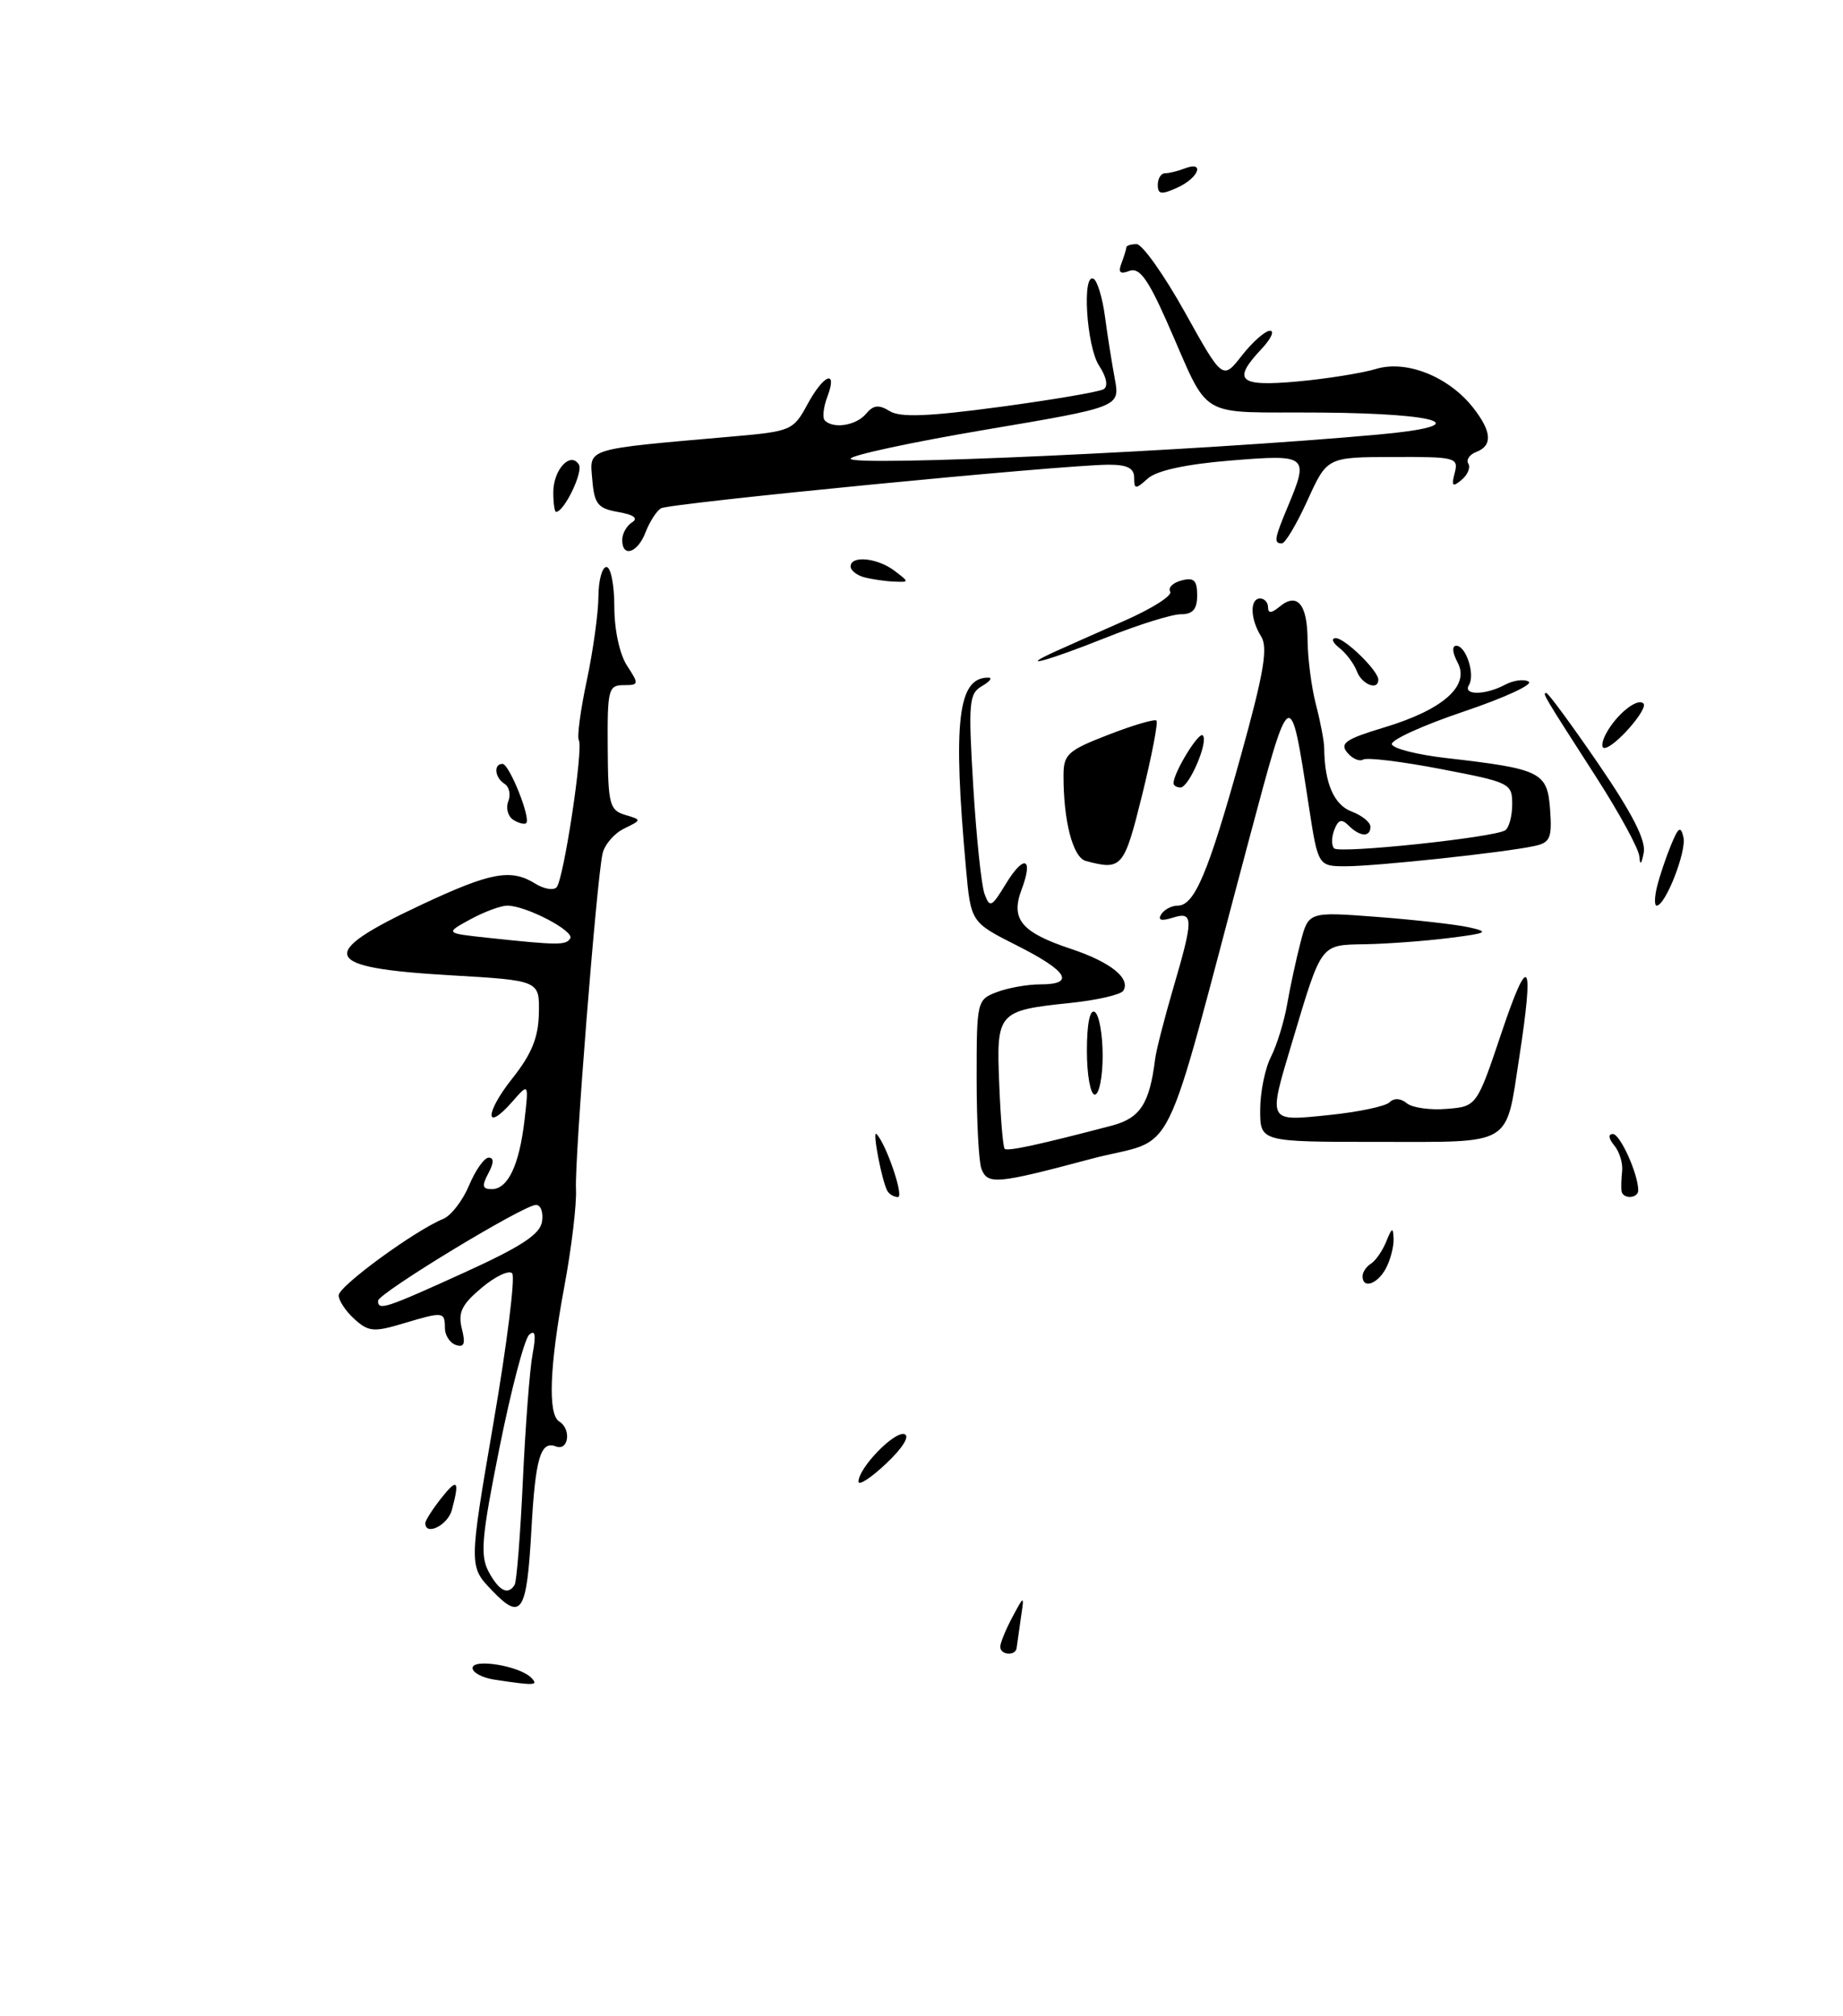 <?xml version="1.0" encoding="UTF-8" standalone="no"?>
<!DOCTYPE svg PUBLIC "-//W3C//DTD SVG 1.1//EN" "http://www.w3.org/Graphics/SVG/1.1/DTD/svg11.dtd" >
<svg xmlns="http://www.w3.org/2000/svg" xmlns:xlink="http://www.w3.org/1999/xlink" version="1.1" viewBox="0 0 234 256">
 <g >
 <path fill="currentColor"
d=" M 62.75 213.28 C 61.24 213.05 60.00 212.39 60.00 211.81 C 60.00 210.56 65.93 211.53 67.42 213.02 C 68.44 214.04 67.94 214.07 62.75 213.28 Z  M 127.00 209.11 C 127.00 208.63 127.69 206.94 128.53 205.36 C 130.06 202.50 130.06 202.50 129.61 205.50 C 129.37 207.15 129.13 208.84 129.08 209.25 C 128.97 210.31 127.00 210.19 127.00 209.11 Z  M 62.47 201.96 C 59.53 198.90 59.53 198.90 62.65 180.70 C 64.37 170.69 65.44 162.14 65.03 161.69 C 64.62 161.25 62.87 162.08 61.15 163.53 C 58.62 165.65 58.13 166.67 58.64 168.72 C 59.12 170.63 58.94 171.14 57.89 170.79 C 57.13 170.54 56.50 169.58 56.49 168.67 C 56.48 166.55 56.31 166.53 51.25 168.04 C 47.47 169.18 46.79 169.12 45.00 167.50 C 43.90 166.51 43.00 165.15 43.00 164.49 C 43.00 163.32 52.67 156.25 56.29 154.77 C 57.28 154.36 58.75 152.45 59.56 150.52 C 60.37 148.58 61.49 147.00 62.05 147.00 C 62.73 147.00 62.71 147.67 62.00 149.00 C 61.15 150.59 61.24 151.00 62.43 151.00 C 64.48 151.00 65.92 147.99 66.59 142.29 C 67.14 137.50 67.14 137.50 65.05 139.89 C 61.53 143.90 61.53 141.37 65.05 136.94 C 67.52 133.82 68.36 131.74 68.42 128.64 C 68.50 124.50 68.50 124.50 57.14 123.84 C 40.74 122.89 40.06 121.19 53.54 114.87 C 62.33 110.75 64.87 110.28 67.97 112.21 C 69.04 112.88 70.25 113.09 70.66 112.68 C 71.56 111.77 74.10 94.98 73.49 93.98 C 73.25 93.59 73.70 90.17 74.51 86.38 C 75.31 82.60 75.97 77.81 75.98 75.75 C 75.99 73.69 76.45 72.00 77.00 72.00 C 77.55 72.00 78.00 74.27 78.00 77.04 C 78.00 79.99 78.67 83.09 79.62 84.54 C 81.15 86.88 81.13 87.00 79.17 87.00 C 77.25 87.00 77.11 87.57 77.16 94.91 C 77.20 102.11 77.40 102.88 79.35 103.47 C 81.50 104.11 81.50 104.11 79.23 105.22 C 77.98 105.83 76.75 107.26 76.50 108.41 C 75.74 111.86 72.94 147.23 73.13 151.00 C 73.23 152.93 72.56 158.50 71.65 163.38 C 69.77 173.48 69.54 179.60 71.00 180.50 C 72.57 181.47 72.20 184.29 70.58 183.67 C 68.63 182.92 67.97 185.15 67.47 194.27 C 66.88 204.83 66.21 205.87 62.47 201.96 Z  M 65.34 201.25 C 65.60 200.84 66.07 194.85 66.39 187.95 C 66.71 181.05 67.26 173.85 67.62 171.95 C 68.08 169.50 67.95 168.79 67.18 169.50 C 66.58 170.05 64.89 176.50 63.42 183.83 C 61.14 195.19 60.94 197.51 62.04 199.58 C 63.36 202.03 64.51 202.61 65.34 201.25 Z  M 59.00 161.57 C 66.18 158.30 68.58 156.73 68.82 155.12 C 69.00 153.95 68.66 153.00 68.06 153.00 C 66.48 153.00 48.00 164.23 48.00 165.18 C 48.00 166.46 48.90 166.17 59.00 161.57 Z  M 72.40 119.16 C 72.97 118.23 66.78 115.00 64.42 115.00 C 63.58 115.00 61.46 115.79 59.70 116.75 C 56.50 118.50 56.50 118.50 62.00 119.09 C 70.89 120.04 71.86 120.04 72.40 119.16 Z  M 54.00 193.41 C 54.00 193.08 54.90 191.67 56.00 190.27 C 58.08 187.63 58.39 187.95 57.37 191.75 C 56.85 193.68 54.00 195.09 54.00 193.41 Z  M 109.00 188.14 C 109.00 186.40 113.57 181.69 114.84 182.11 C 115.55 182.35 114.60 183.88 112.52 185.84 C 110.59 187.67 109.00 188.70 109.00 188.14 Z  M 173.00 162.06 C 173.00 161.54 173.48 160.82 174.07 160.46 C 174.66 160.09 175.53 158.83 176.01 157.65 C 176.74 155.84 176.88 155.79 176.94 157.32 C 176.97 158.31 176.53 160.00 175.96 161.07 C 174.89 163.07 173.00 163.71 173.00 162.06 Z  M 112.68 151.25 C 111.99 150.08 110.71 143.44 111.28 144.00 C 112.49 145.19 114.82 152.00 114.01 152.00 C 113.52 152.00 112.92 151.66 112.68 151.25 Z  M 205.88 151.25 C 205.82 150.84 205.85 149.69 205.96 148.69 C 206.06 147.70 205.61 146.23 204.95 145.44 C 204.23 144.57 204.16 144.00 204.78 144.00 C 205.71 144.00 208.00 149.09 208.00 151.15 C 208.00 152.20 206.04 152.29 205.88 151.25 Z  M 124.61 148.42 C 124.27 147.55 124.00 142.36 124.00 136.89 C 124.00 127.14 124.05 126.93 126.57 125.98 C 127.98 125.44 130.45 125.00 132.07 125.00 C 136.58 125.00 135.58 123.32 129.13 120.07 C 123.27 117.11 123.27 117.11 122.65 110.30 C 120.96 91.58 121.61 85.99 125.50 86.05 C 126.05 86.05 125.68 86.54 124.68 87.12 C 123.02 88.08 122.93 89.19 123.57 99.84 C 123.96 106.25 124.60 112.40 125.00 113.50 C 125.67 115.33 125.89 115.22 127.70 112.25 C 130.02 108.43 131.25 108.88 129.70 112.98 C 128.29 116.73 129.68 118.40 136.00 120.50 C 141.00 122.16 143.59 124.24 142.62 125.81 C 142.31 126.30 139.31 127.00 135.96 127.35 C 126.66 128.32 126.49 128.51 126.87 137.67 C 127.04 141.98 127.35 145.67 127.56 145.88 C 127.90 146.23 131.97 145.35 141.14 142.94 C 144.77 141.99 145.95 140.17 146.66 134.50 C 146.79 133.40 147.83 129.36 148.95 125.52 C 151.57 116.60 151.56 115.69 148.87 116.54 C 147.44 116.99 146.97 116.85 147.43 116.11 C 147.81 115.50 148.75 115.00 149.53 115.00 C 151.66 115.00 153.41 110.85 157.52 96.07 C 160.47 85.47 161.01 82.25 160.13 80.83 C 158.73 78.60 158.66 76.00 160.00 76.00 C 160.55 76.00 161.00 76.51 161.00 77.12 C 161.00 77.91 161.43 77.89 162.46 77.04 C 164.71 75.17 166.00 76.71 166.02 81.31 C 166.04 83.61 166.51 87.30 167.09 89.50 C 167.66 91.70 168.13 94.17 168.13 95.00 C 168.17 99.42 169.36 102.19 171.59 103.04 C 172.92 103.54 174.00 104.41 174.00 104.98 C 174.00 106.34 172.67 106.27 171.23 104.83 C 170.34 103.94 169.91 104.07 169.41 105.38 C 169.05 106.32 169.04 107.37 169.39 107.73 C 170.08 108.42 189.61 106.36 191.10 105.44 C 191.59 105.13 192.00 103.65 192.00 102.13 C 192.00 99.47 191.73 99.34 182.97 97.66 C 178.00 96.70 173.55 96.16 173.08 96.45 C 172.61 96.74 171.70 96.34 171.05 95.56 C 170.08 94.39 170.87 93.84 175.69 92.39 C 183.21 90.13 186.66 87.09 185.07 84.13 C 184.40 82.87 184.33 82.00 184.90 82.00 C 186.14 82.00 187.32 85.67 186.51 86.99 C 185.69 88.31 188.59 88.29 191.09 86.95 C 192.16 86.38 193.52 86.20 194.10 86.56 C 194.69 86.92 190.96 88.63 185.83 90.36 C 180.70 92.09 176.60 93.95 176.72 94.50 C 176.84 95.05 179.95 95.84 183.63 96.26 C 195.66 97.64 196.46 98.03 196.81 102.78 C 197.07 106.42 196.83 107.00 194.81 107.43 C 191.06 108.25 174.79 109.99 170.92 110.00 C 167.35 110.00 167.35 110.00 166.16 102.25 C 163.79 86.85 163.87 86.81 158.60 106.55 C 147.15 149.47 149.78 144.15 138.49 147.17 C 126.53 150.36 125.39 150.46 124.61 148.42 Z  M 160.00 140.95 C 160.00 138.72 160.61 135.69 161.37 134.20 C 162.12 132.72 163.05 129.70 163.43 127.50 C 163.81 125.30 164.58 121.76 165.13 119.64 C 166.14 115.77 166.14 115.77 174.82 116.43 C 179.59 116.79 184.85 117.39 186.50 117.75 C 189.15 118.34 188.87 118.50 184.00 119.11 C 180.97 119.49 176.19 119.85 173.37 119.90 C 167.58 120.01 167.86 119.64 164.05 132.36 C 160.98 142.63 160.86 142.39 168.75 141.59 C 172.46 141.21 175.92 140.48 176.43 139.97 C 176.99 139.41 177.84 139.45 178.61 140.09 C 179.30 140.66 181.58 140.99 183.68 140.81 C 187.50 140.50 187.50 140.50 190.69 131.00 C 194.12 120.80 194.81 121.84 192.89 134.31 C 191.14 145.66 192.25 145.00 174.96 145.00 C 160.00 145.00 160.00 145.00 160.00 140.95 Z  M 138.00 133.44 C 138.00 129.99 138.38 128.12 139.00 128.50 C 139.55 128.84 140.00 131.34 140.00 134.06 C 140.00 136.78 139.55 139.00 139.00 139.00 C 138.45 139.00 138.00 136.50 138.00 133.44 Z  M 210.40 112.54 C 210.74 111.19 211.53 108.83 212.17 107.29 C 213.10 105.02 213.40 104.84 213.74 106.31 C 214.16 108.08 211.46 115.00 210.34 115.00 C 210.04 115.00 210.06 113.89 210.40 112.54 Z  M 137.87 109.33 C 136.23 108.90 135.02 104.29 135.03 98.50 C 135.03 95.78 135.56 95.30 140.73 93.30 C 143.86 92.08 146.61 91.28 146.83 91.50 C 147.06 91.73 146.24 95.98 145.01 100.96 C 142.72 110.21 142.44 110.55 137.87 109.33 Z  M 208.14 108.74 C 208.06 107.77 205.61 103.27 202.70 98.74 C 195.90 88.17 195.80 88.00 196.33 88.00 C 196.58 88.00 199.56 92.06 202.96 97.02 C 207.23 103.26 209.00 106.72 208.70 108.27 C 208.41 109.79 208.23 109.94 208.14 108.74 Z  M 65.19 104.12 C 64.50 103.69 64.20 102.63 64.53 101.77 C 64.87 100.91 64.66 99.91 64.07 99.54 C 62.82 98.77 62.63 97.00 63.80 97.00 C 64.66 97.00 67.43 103.91 66.81 104.52 C 66.61 104.72 65.88 104.54 65.19 104.12 Z  M 149.00 99.45 C 149.00 98.12 152.20 92.87 152.71 93.38 C 153.48 94.14 150.97 100.00 149.88 100.00 C 149.40 100.00 149.00 99.75 149.00 99.45 Z  M 203.91 93.17 C 205.21 90.73 207.90 88.56 208.66 89.33 C 209.33 89.99 204.99 94.95 203.71 94.98 C 203.28 94.99 203.37 94.18 203.91 93.17 Z  M 172.28 85.25 C 171.92 84.29 170.92 82.95 170.06 82.28 C 169.20 81.61 168.98 81.05 169.58 81.03 C 170.72 81.00 175.00 85.16 175.00 86.31 C 175.00 87.74 172.91 86.92 172.28 85.25 Z  M 134.00 82.72 C 135.38 82.10 139.34 80.33 142.82 78.80 C 146.29 77.27 148.88 75.62 148.58 75.13 C 148.27 74.63 148.92 73.99 150.01 73.71 C 151.59 73.29 152.00 73.68 152.00 75.59 C 152.00 77.37 151.45 78.00 149.92 78.00 C 148.77 78.00 144.46 79.35 140.34 81.00 C 133.07 83.91 128.94 85.03 134.00 82.72 Z  M 109.75 73.31 C 108.79 73.06 108.00 72.44 108.00 71.93 C 108.00 70.50 111.39 70.83 113.56 72.47 C 115.47 73.92 115.47 73.94 113.50 73.85 C 112.40 73.81 110.71 73.56 109.75 73.31 Z  M 79.00 68.56 C 79.00 67.77 79.56 66.76 80.25 66.33 C 81.07 65.81 80.47 65.36 78.50 65.02 C 75.90 64.56 75.46 64.02 75.20 60.89 C 74.86 56.85 74.07 57.09 93.09 55.42 C 100.42 54.78 100.74 54.64 102.50 51.38 C 104.58 47.51 106.40 46.81 105.04 50.40 C 104.54 51.72 104.40 53.07 104.73 53.40 C 105.83 54.50 108.74 54.02 109.96 52.54 C 110.89 51.43 111.58 51.35 112.95 52.20 C 114.28 53.03 117.82 52.90 126.94 51.67 C 133.66 50.77 139.59 49.75 140.13 49.42 C 140.72 49.05 140.50 47.88 139.55 46.44 C 137.94 43.98 137.35 34.48 138.87 35.42 C 139.34 35.71 139.99 37.88 140.30 40.23 C 140.61 42.58 141.17 46.11 141.54 48.09 C 142.21 51.68 142.21 51.68 125.10 54.57 C 115.70 56.16 108.00 57.82 108.00 58.25 C 108.00 59.28 152.16 57.26 175.00 55.18 C 187.38 54.06 183.37 52.51 167.75 52.39 C 151.49 52.26 153.85 53.67 148.06 40.64 C 145.70 35.35 144.64 33.93 143.39 34.40 C 142.21 34.86 141.94 34.60 142.39 33.43 C 142.72 32.55 143.00 31.65 143.00 31.42 C 143.00 31.19 143.59 31.00 144.31 31.00 C 145.03 31.00 147.79 34.89 150.43 39.63 C 155.24 48.27 155.24 48.27 157.69 45.13 C 159.04 43.41 160.64 42.00 161.25 42.00 C 161.85 42.00 161.37 43.04 160.17 44.31 C 156.40 48.33 157.27 49.12 164.75 48.44 C 168.46 48.10 172.95 47.38 174.71 46.85 C 178.56 45.68 183.92 47.81 187.03 51.76 C 189.41 54.79 189.54 56.58 187.44 57.39 C 186.58 57.72 186.12 58.39 186.43 58.88 C 186.73 59.37 186.34 60.30 185.57 60.94 C 184.42 61.90 184.26 61.74 184.70 60.06 C 185.21 58.10 184.82 58.00 176.87 58.03 C 168.50 58.05 168.50 58.05 166.01 63.53 C 164.64 66.54 163.18 69.00 162.76 69.00 C 161.70 69.00 161.79 68.44 163.50 64.35 C 166.23 57.82 166.05 57.68 156.25 58.48 C 150.60 58.94 146.88 59.75 145.75 60.75 C 144.16 62.17 144.00 62.16 144.00 60.65 C 144.00 59.45 143.11 59.00 140.75 59.01 C 134.87 59.03 84.97 63.90 83.91 64.55 C 83.34 64.91 82.47 66.28 81.96 67.60 C 80.96 70.22 79.00 70.86 79.00 68.56 Z  M 70.25 62.52 C 70.25 59.64 72.43 57.27 73.50 59.00 C 74.07 59.93 71.63 65.00 70.60 65.00 C 70.41 65.00 70.25 63.88 70.25 62.52 Z  M 147.00 23.48 C 147.00 22.67 147.41 22.00 147.92 22.00 C 148.42 22.00 149.55 21.73 150.42 21.39 C 153.03 20.39 152.20 22.59 149.50 23.82 C 147.45 24.75 147.00 24.69 147.00 23.48 Z "/>
</g>
</svg>